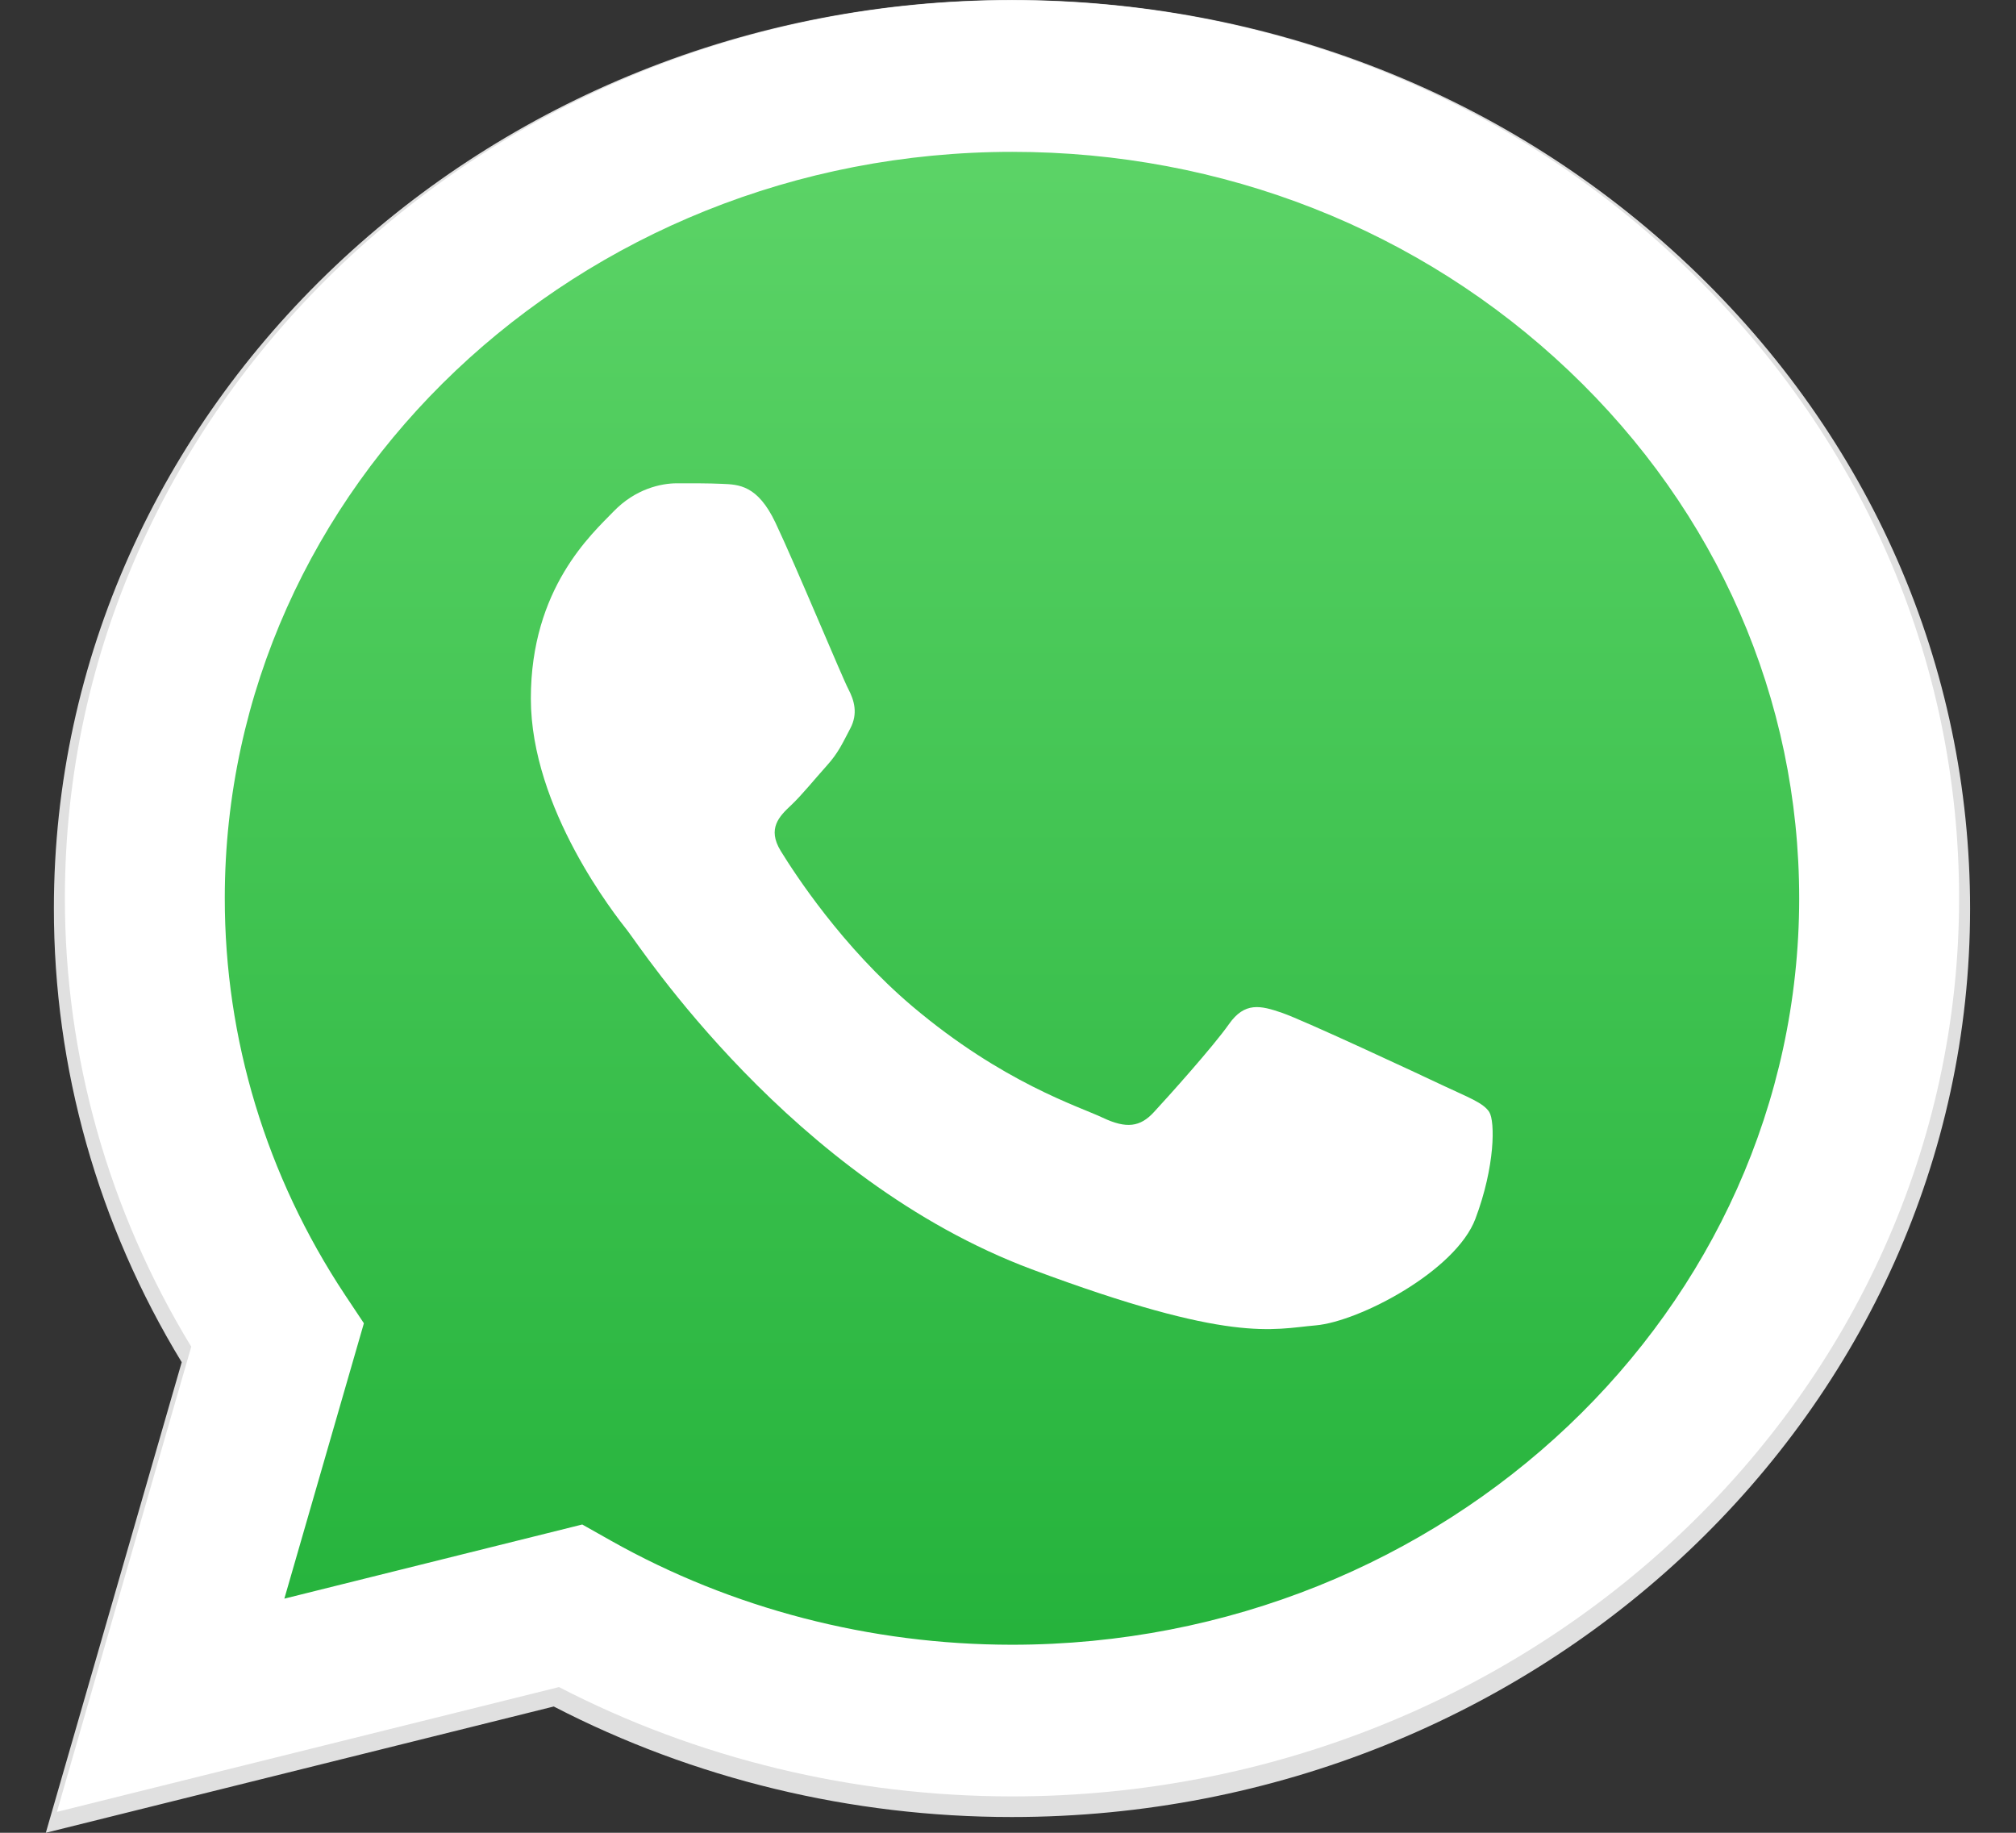 <svg width="22" height="20" viewBox="0 0 22 20" fill="none" xmlns="http://www.w3.org/2000/svg">
<rect x="0" y="0" width="22" height="20" fill="#333333" stroke="none"/>
<g clip-path="url(#clip0_294_4286)">
<path d="M18.439 2.906C16.465 1.033 13.84 0.001 11.043 0C5.28 0 0.59 4.446 0.588 9.91C0.587 11.657 1.068 13.362 1.983 14.865L0.5 20L6.043 18.622C7.57 19.412 9.289 19.828 11.039 19.828H11.043H11.043C16.805 19.828 21.496 15.382 21.499 9.918C21.5 7.27 20.413 4.78 18.439 2.906ZM11.043 18.155H11.04C9.48 18.154 7.951 17.757 6.617 17.006L6.299 16.828L3.01 17.645L3.888 14.606L3.682 14.294C2.812 12.983 2.352 11.467 2.353 9.911C2.355 5.369 6.253 1.674 11.046 1.674C13.368 1.675 15.55 2.533 17.19 4.09C18.831 5.646 19.734 7.716 19.733 9.917C19.731 14.459 15.833 18.155 11.043 18.155Z" fill="#E0E0E0"/>
<path d="M0.98 19.43L2.396 14.529C1.523 13.095 1.063 11.468 1.064 9.801C1.066 4.587 5.542 0.344 11.041 0.344C13.711 0.345 16.216 1.33 18.099 3.118C19.983 4.906 21.02 7.282 21.019 9.809C21.017 15.023 16.541 19.266 11.042 19.266C11.041 19.266 11.042 19.266 11.042 19.266H11.037C9.368 19.266 7.727 18.868 6.27 18.115L0.98 19.43Z" fill="url(#paint0_linear_294_4286)"/>
<path fill-rule="evenodd" clip-rule="evenodd" d="M8.462 5.703C8.268 5.295 8.064 5.287 7.88 5.28C7.73 5.273 7.558 5.274 7.386 5.274C7.213 5.274 6.934 5.335 6.697 5.58C6.46 5.825 5.793 6.418 5.793 7.622C5.793 8.827 6.718 9.991 6.847 10.155C6.977 10.318 8.634 12.869 11.259 13.851C13.44 14.666 13.884 14.504 14.358 14.463C14.831 14.422 15.886 13.871 16.101 13.299C16.316 12.728 16.316 12.238 16.252 12.135C16.187 12.033 16.015 11.972 15.757 11.85C15.498 11.727 14.229 11.135 13.992 11.053C13.755 10.971 13.583 10.931 13.411 11.176C13.239 11.421 12.744 11.972 12.593 12.135C12.443 12.299 12.292 12.319 12.034 12.197C11.775 12.074 10.944 11.816 9.957 10.982C9.189 10.332 8.671 9.531 8.52 9.286C8.37 9.041 8.504 8.908 8.634 8.786C8.75 8.677 8.892 8.5 9.021 8.357C9.15 8.214 9.193 8.112 9.279 7.949C9.365 7.786 9.322 7.643 9.258 7.52C9.193 7.398 8.691 6.187 8.462 5.703Z" fill="white"/>
<path d="M18.354 2.875C16.403 1.023 13.808 0.003 11.043 0.002C5.346 0.002 0.71 4.396 0.708 9.798C0.707 11.525 1.183 13.21 2.087 14.696L0.621 19.772L6.1 18.41C7.61 19.191 9.309 19.602 11.039 19.603H11.043H11.043C16.739 19.603 21.376 15.207 21.379 9.806C21.38 7.188 20.305 4.727 18.354 2.875ZM11.043 17.948H11.04C9.498 17.947 7.986 17.555 6.668 16.813L6.354 16.636L3.103 17.445L3.971 14.44L3.766 14.132C2.906 12.835 2.452 11.337 2.453 9.799C2.455 5.309 6.308 1.657 11.047 1.657C13.341 1.657 15.498 2.506 17.12 4.045C18.742 5.584 19.634 7.629 19.634 9.805C19.631 14.295 15.778 17.948 11.043 17.948Z" fill="white"/>
</g>
<defs>
<linearGradient id="paint0_linear_294_4286" x1="11" y1="19.43" x2="11" y2="0.344" gradientUnits="userSpaceOnUse">
<stop stop-color="#20B038"/>
<stop offset="1" stop-color="#60D66A"/>
</linearGradient>
<clipPath id="clip0_294_4286">
<rect width="21" height="20" fill="white" transform="translate(0.5)"/>
</clipPath>
</defs>
</svg>
